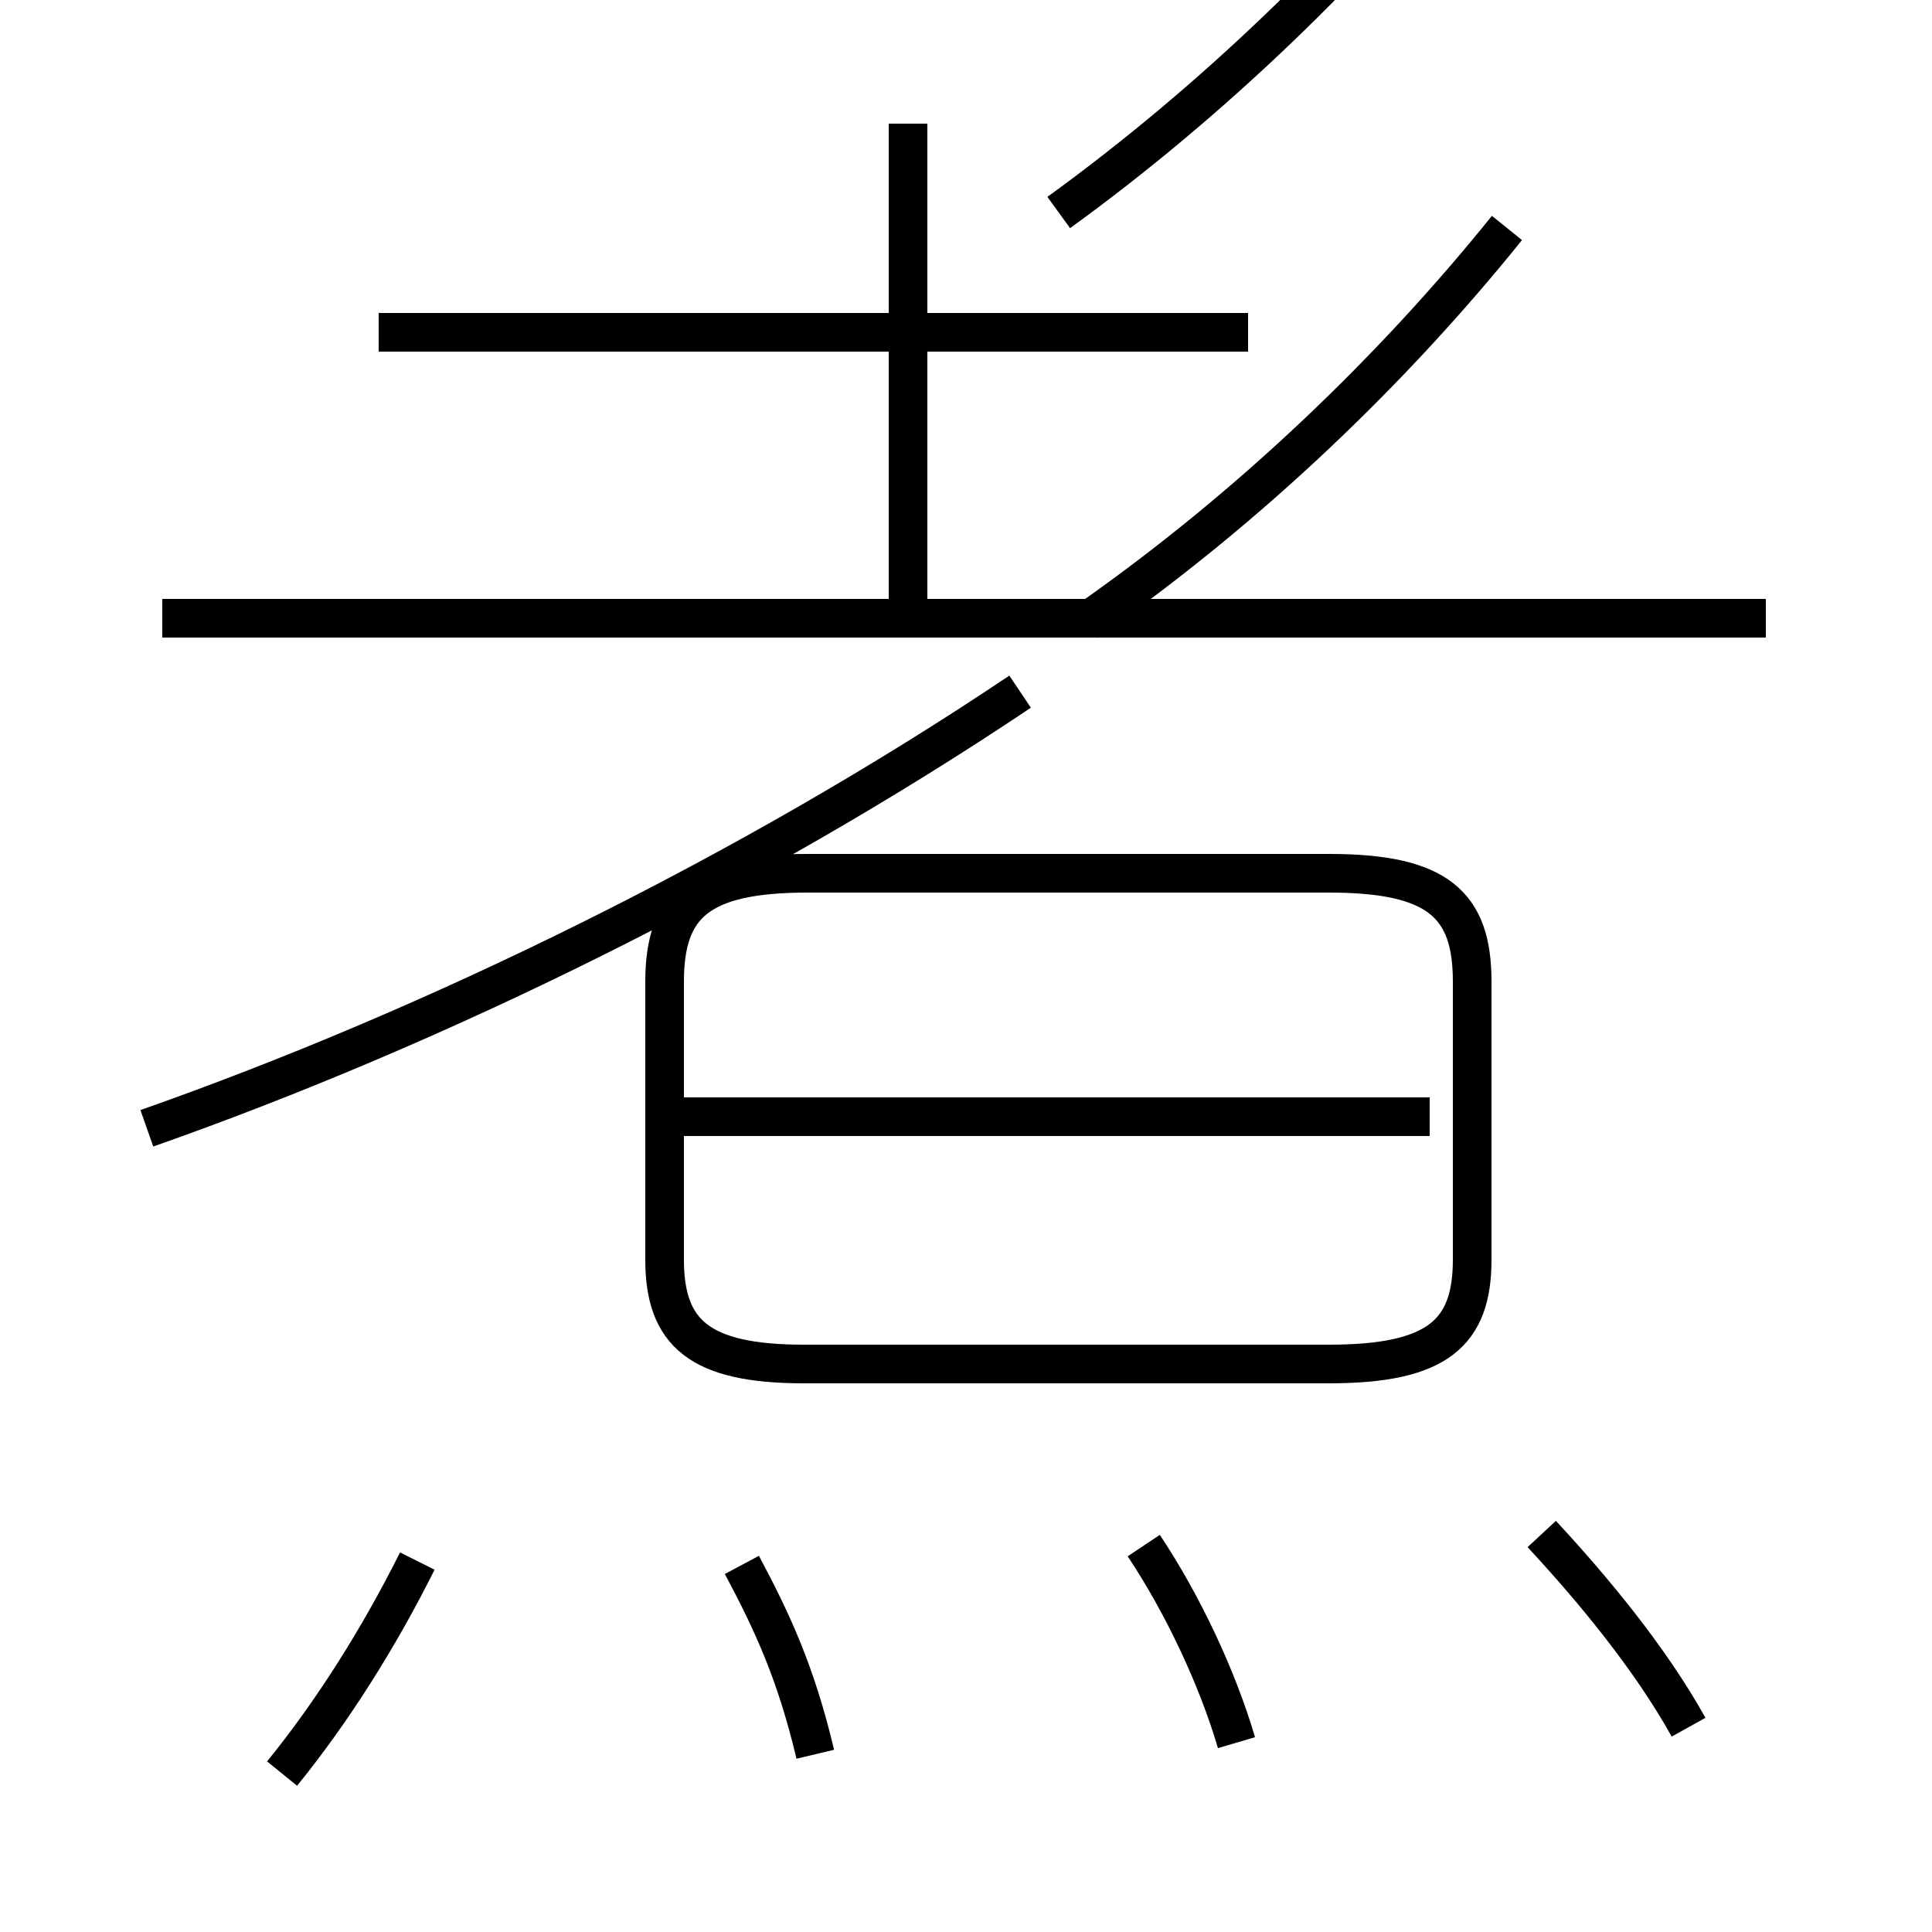 <?xml version='1.0' encoding='utf8'?>
<svg viewBox="0.0 -6.0 50.0 50.0" version="1.1" xmlns="http://www.w3.org/2000/svg">
<rect x="0.0" y="-6.0" width="50.0" height="50.0" fill="#808080" stroke="none"/>
<rect x="-1000" y="-1000" width="2000" height="2000" stroke="white" fill="white"/>
<g style="fill:white;stroke:#000000;  stroke-width:1">
<path d="M 20.8 -8.7 L 34.4 -8.7 C 37.2 -8.7 38.1 -9.5 38.1 -11.4 L 38.1 -18.6 C 38.1 -20.6 37.2 -21.4 34.4 -21.4 L 20.9 -21.4 C 18.1 -21.4 17.2 -20.6 17.2 -18.6 L 17.2 -11.4 C 17.2 -9.5 18.1 -8.7 20.8 -8.7 Z M 7.3 1.9 C 8.6 0.3 9.8 -1.6 10.8 -3.6 M 21.1 1.4 C 20.6 -0.7 20.0 -2.0 19.2 -3.5 M 32.0 1.1 C 31.5 -0.6 30.6 -2.5 29.6 -4.0 M 3.8 -14.8 C 11.2 -17.4 19.4 -21.4 26.4 -26.1 M 37.0 -15.1 L 17.6 -15.1 M 43.7 0.7 C 42.7 -1.1 41.2 -2.9 39.9 -4.3 M 45.7 -28.0 L 4.2 -28.0 M 32.3 -35.4 L 9.8 -35.4 M 23.5 -28.1 L 23.5 -40.8 M 27.4 -38.5 C 31.4 -41.4 35.0 -44.9 38.0 -48.6 M 28.1 -27.9 C 32.4 -30.9 36.1 -34.5 39.0 -38.1" transform="translate(0.0 38.0)" />
</g>
</svg>